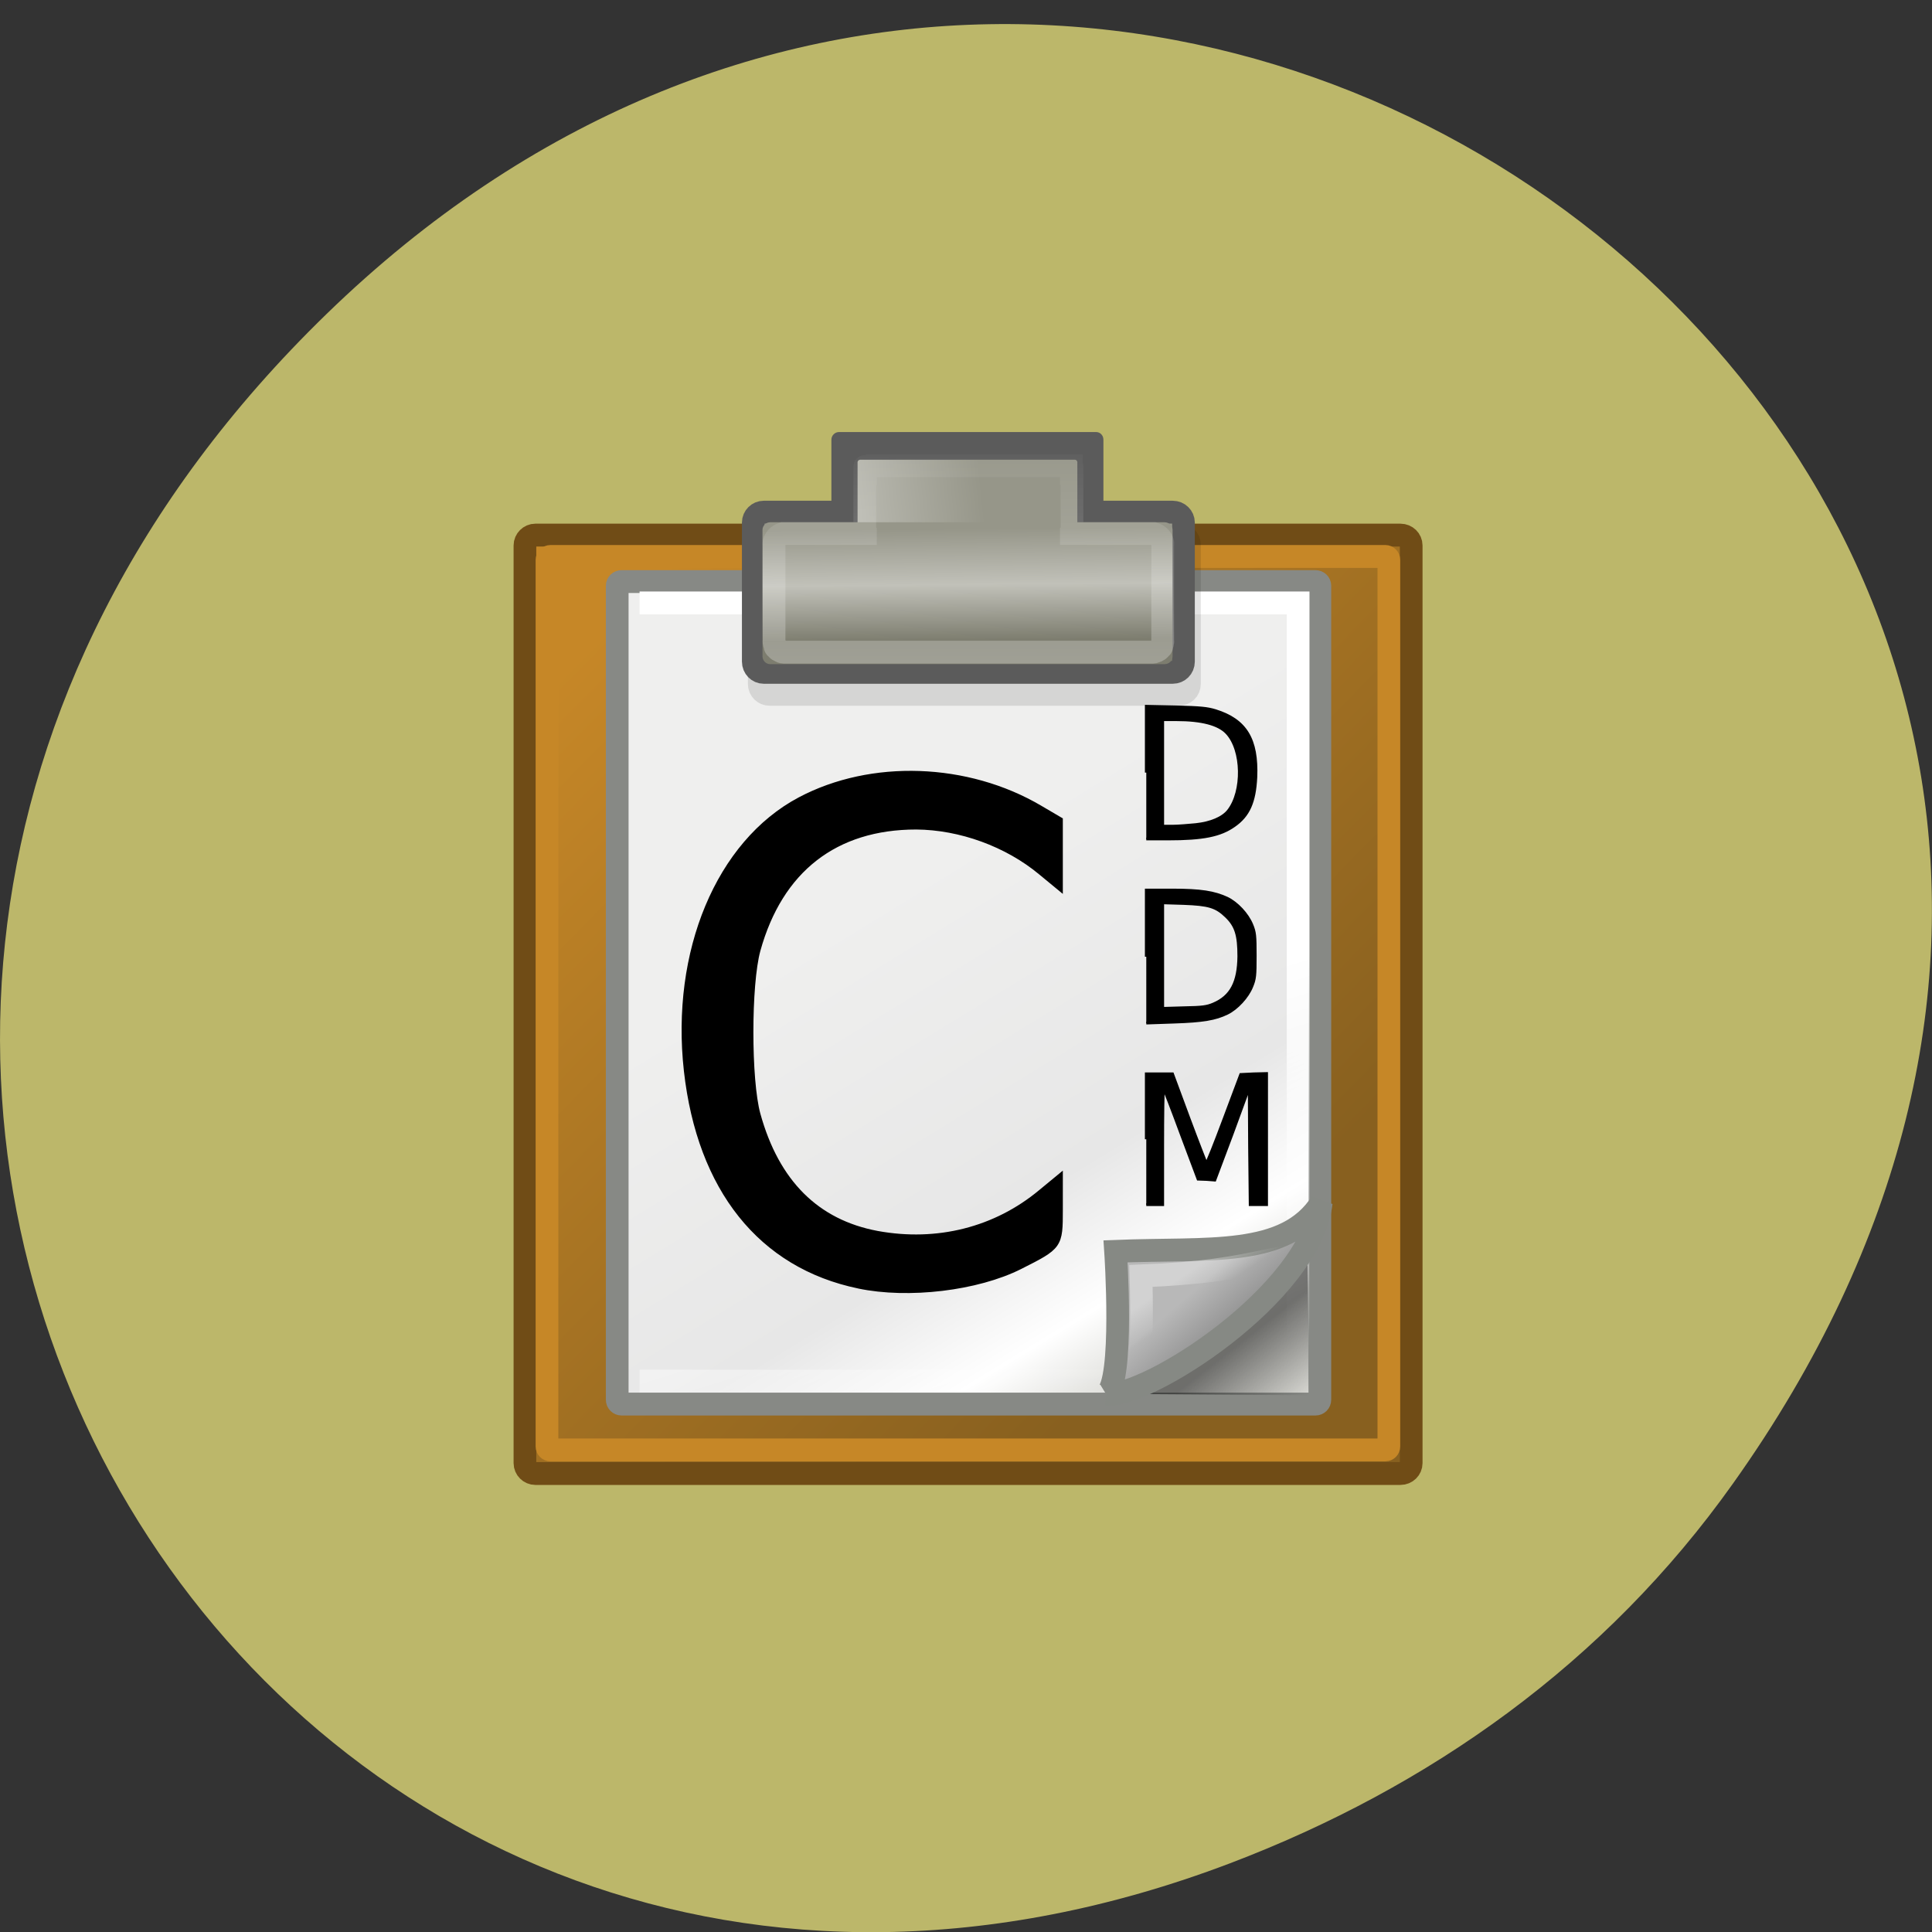 <svg xmlns="http://www.w3.org/2000/svg" xmlns:xlink="http://www.w3.org/1999/xlink" viewBox="0 0 24 24"><rect x="0" y="0" width="24" height="24" fill="#333333" stroke="none"/><defs><g id="6" clip-path="url(#5)"><path d="m 15.248 4.473 h 18.02 c 0.264 0 0.472 0.206 0.472 0.453 v 6.085 c 0 0.261 -0.208 0.453 -0.472 0.453 h -18.02 c -0.25 0 -0.458 -0.192 -0.458 -0.453 v -6.085 c 0 -0.247 0.208 -0.453 0.458 -0.453" transform="matrix(0.282 0 0 0.284 5.261 5.369)" fill-rule="evenodd" stroke="#000"/></g><clipPath id="5"><path d="M 0,0 H24 V24 H0 z"/></clipPath><filter id="3" filterUnits="objectBoundingBox" x="0" y="0" width="24" height="24"><feColorMatrix type="matrix" in="SourceGraphic" values="0 0 0 0 1 0 0 0 0 1 0 0 0 0 1 0 0 0 1 0"/></filter><linearGradient id="9" gradientUnits="userSpaceOnUse" x1="25.405" y1="3.818" x2="25.464" y2="9.323" gradientTransform="matrix(0.283 0 0 0.251 5.085 5.609)" xlink:href="#7"/><linearGradient id="C" gradientUnits="userSpaceOnUse" x1="25.683" y1="12.172" x2="25.692" y2="-0.203"><stop stop-color="#fff" stop-opacity="0.318"/><stop offset="1" stop-color="#fff" stop-opacity="0"/></linearGradient><linearGradient id="A" gradientUnits="userSpaceOnUse" x1="36.813" y1="39.16" x2="39.06" y2="42.06" gradientTransform="matrix(0.282 0 0 0.284 5.261 5.369)"><stop stop-color="#000" stop-opacity="0.49"/><stop offset="1" stop-color="#000" stop-opacity="0"/></linearGradient><linearGradient id="B" gradientUnits="userSpaceOnUse" x1="35.997" y1="40.458" x2="33.665" y2="37.771"><stop stop-color="#7c7c7c"/><stop offset="1" stop-color="#b8b8b8"/></linearGradient><linearGradient id="8" gradientUnits="userSpaceOnUse" y1="3.818" x2="0" y2="6.481" gradientTransform="matrix(0.152 0 0 0.146 8.303 5.203)" xlink:href="#7"/><linearGradient id="7" gradientUnits="userSpaceOnUse" x1="25.405" y1="3.818" x2="25.464" y2="9.323" gradientTransform="matrix(1.053 0 0 1 -1.789 0)"><stop stop-color="#969689"/><stop offset="0.5" stop-color="#c1c1b9"/><stop offset="1" stop-color="#7d7d6f"/></linearGradient><linearGradient id="0" gradientUnits="userSpaceOnUse" x1="6.107" y1="10.451" x2="33.857" y2="37.88"><stop stop-color="#c68727"/><stop offset="1" stop-color="#88601f"/></linearGradient><linearGradient id="1" gradientUnits="userSpaceOnUse" x1="22.308" y1="18.992" x2="35.785" y2="39.498" gradientTransform="matrix(1.066 0 0 0.988 -1.564 0.075)"><stop stop-color="#efefee"/><stop offset="0.599" stop-color="#e7e7e7"/><stop offset="0.828" stop-color="#fff"/><stop offset="1" stop-color="#d7d7d2"/></linearGradient><linearGradient id="2" gradientUnits="userSpaceOnUse" x1="26.08" y1="26.697" x2="30.811" y2="42.01"><stop stop-color="#fff"/><stop offset="1" stop-color="#fff" stop-opacity="0"/></linearGradient><linearGradient id="D" gradientUnits="userSpaceOnUse" x1="33.396" y1="36.921" x2="34.17" y2="38.07"><stop stop-color="#fff" stop-opacity="0.369"/><stop offset="1" stop-color="#fff" stop-opacity="0"/></linearGradient><mask id="4"><g filter="url(#3)"><path fill-opacity="0.11" d="M 0,0 H24 V24 H0 z"/></g></mask></defs><path d="m 21.527 18.43 c 8.629 -12.12 -7.309 -24.406 -17.473 -14.527 c -9.578 9.305 -0.699 23.766 11.219 19.246 c 2.488 -0.945 4.672 -2.492 6.254 -4.719" fill="#bcb76a"/><g fill-rule="evenodd"><path d="m 4.926 4.501 h 38.11 c 0.264 0 0.472 0.206 0.472 0.453 v 40.14 c 0 0.247 -0.208 0.453 -0.472 0.453 h -38.11 c -0.25 0 -0.458 -0.206 -0.458 -0.453 v -40.14 c 0 -0.247 0.208 -0.453 0.458 -0.453" transform="matrix(0.282 0 0 0.284 5.261 5.369)" fill="url(#0)" stroke="#704c16"/><path d="m 8.727 6.534 h 30.564 c 0.111 0 0.194 0.082 0.194 0.179 v 35.605 c 0 0.11 -0.083 0.192 -0.194 0.192 h -30.564 c -0.111 0 -0.194 -0.082 -0.194 -0.192 v -35.605 c 0 -0.096 0.083 -0.179 0.194 -0.179" transform="matrix(0.282 0 0 0.284 5.261 5.369)" fill="url(#1)" stroke="#878985"/><path d="m 10.422 5.367 h 3.195 c 0.051 0 0.09 0.043 0.09 0.094 v 0.953 c 0 0.051 -0.039 0.094 -0.09 0.094 h -3.195 c -0.051 0 -0.094 -0.043 -0.094 -0.094 v -0.953 c 0 -0.051 0.043 -0.094 0.094 -0.094" fill="#5b5b5b"/></g><g fill="none"><path d="m 9.518 7.468 h 29.01 v 34.04 h -29.01" transform="matrix(0.282 0 0 0.284 5.261 5.369)" stroke="url(#2)"/><path d="m 5.592 5.435 h 36.779 c 0.083 0 0.153 0.069 0.153 0.151 v 38.778 c 0 0.082 -0.069 0.151 -0.153 0.151 h -36.779 c -0.083 0 -0.153 -0.069 -0.153 -0.151 v -38.778 c 0 -0.082 0.069 -0.151 0.153 -0.151" transform="matrix(0.282 0 0 0.284 5.261 5.369)" stroke="#c68727"/></g><use xlink:href="#6" mask="url(#4)"/><g fill-rule="evenodd"><path d="m 14.985 3.498 h 18.02 c 0.264 0 0.472 0.206 0.472 0.453 v 6.085 c 0 0.261 -0.208 0.467 -0.472 0.467 h -18.02 c -0.25 0 -0.458 -0.206 -0.458 -0.467 v -6.085 c 0 -0.247 0.208 -0.453 0.458 -0.453" transform="matrix(0.282 0 0 0.284 5.261 5.369)" fill="url(#7)" stroke="#5b5b5b"/><path d="m 10.684 5.711 h 2.668 c 0.02 0 0.031 0.016 0.031 0.031 v 0.957 c 0 0.02 -0.012 0.031 -0.031 0.031 h -2.668 c -0.016 0 -0.031 -0.012 -0.031 -0.031 v -0.957 c 0 -0.016 0.016 -0.031 0.031 -0.031" fill="url(#8)"/><path d="m 9.566 6.488 h 4.902 c 0.055 0 0.098 0.043 0.098 0.094 v 1.57 c 0 0.055 -0.043 0.098 -0.098 0.098 h -4.902 c -0.051 0 -0.094 -0.043 -0.094 -0.098 v -1.57 c 0 -0.051 0.043 -0.094 0.094 -0.094" fill="url(#9)"/><path d="m 16.246 15.676 l 0.016 1.656 l -2.395 -0.016" fill="url(#A)"/><path d="m 30.07 42.08 c 1.79 0.179 8.99 -4.368 9.476 -8.379 c -1.568 2.418 -4.953 1.964 -9.06 2.129 c 0 0 0.388 5.756 -0.416 6.25" transform="matrix(0.282 0 0 0.284 5.261 5.369)" fill="url(#B)" stroke="#868984"/></g><g fill="none"><path d="m 19.466 1.465 c 0 0 0 0.027 0 0.041 c 0 0 -0.028 -0.014 -0.028 0 v 2.871 c 0 0 0.028 0.027 0.028 0.027 c 0 0 0 0.027 0 0.027 h -3.524 c -0.028 0 -0.055 0 -0.069 0 c -0.028 0.014 -0.097 0.027 -0.125 0.041 c -0.139 0.055 -0.264 0.192 -0.305 0.343 c -0.014 0.041 0 0.11 0 0.151 v 4.162 c 0 0.014 -0.014 0.041 0 0.055 c 0 0.041 0.014 0.096 0.028 0.124 c 0.014 0.027 0.014 0.082 0.028 0.096 c 0 0.014 0.028 0.027 0.028 0.027 c 0.028 0.027 0.069 0.082 0.097 0.096 c 0.014 0.014 0.055 0.027 0.069 0.027 c 0.014 0.014 0.042 0.027 0.055 0.041 c 0.028 0.014 0.097 0.027 0.125 0.027 c 0.014 0 0.042 0 0.069 0 h 16.12 c 0.028 0 0.055 0 0.069 0 c 0.028 0 0.097 -0.014 0.125 -0.027 c 0.014 -0.014 0.042 -0.027 0.055 -0.041 c 0.014 0 0.055 -0.014 0.069 -0.027 c 0.028 -0.014 0.069 -0.069 0.097 -0.096 c 0 0 0.028 -0.014 0.028 -0.027 c 0.014 -0.014 0.028 -0.069 0.028 -0.096 c 0.014 -0.027 0.028 -0.082 0.028 -0.124 c 0.014 -0.014 0 -0.041 0 -0.055 v -4.162 c 0 -0.041 0.014 -0.11 0 -0.151 c -0.042 -0.151 -0.166 -0.288 -0.305 -0.343 c -0.028 -0.014 -0.097 -0.027 -0.125 -0.041 c -0.014 0 -0.042 0 -0.069 0 h -3.524 c 0 0 0 -0.027 0 -0.027 c 0 0 0.028 -0.027 0.028 -0.027 v -2.871 c 0 -0.014 -0.028 0 -0.028 0 c 0 -0.014 0 -0.041 0 -0.041 c 0 0 -0.028 0 -0.028 0 h -9 c 0 0 -0.028 0 -0.028 0" transform="matrix(0.282 0 0 0.284 5.261 5.369)" stroke="url(#C)"/><path d="m 31.508 40.682 c 1.374 -0.673 4.537 -2.596 5.827 -4.478 c -1.79 0.371 -2.983 0.591 -5.73 0.701 c 0 0 0.097 3.01 -0.097 3.777" transform="matrix(0.282 0 0 0.284 5.261 5.369)" stroke="url(#D)"/></g><g stroke="#000"><g stroke-width="0.37" transform="matrix(0.093 0 0 0.09 0.124 0.442)"><path d="m 151.78 101.73 v -9.166 l 3.965 0.087 c 3.29 0.087 4.176 0.174 5.273 0.521 c 4.049 1.303 5.61 3.953 5.399 9.209 c -0.169 3.432 -0.97 5.3 -2.911 6.69 c -1.856 1.347 -4.134 1.824 -8.858 1.824 h -2.868 m 6.622 -1.998 c 1.983 -0.217 3.585 -0.912 4.345 -1.911 c 2.025 -2.65 1.94 -8.384 -0.211 -10.73 c -1.097 -1.216 -3.375 -1.824 -6.707 -1.824 h -1.856 v 14.683 h 1.35 c 0.759 0 2.151 -0.13 3.079 -0.217"/><path d="m 151.78 127.14 v -9.209 h 3.459 c 3.838 0 5.61 0.304 7.34 1.129 c 1.308 0.652 2.7 2.172 3.29 3.649 c 0.422 1.043 0.464 1.52 0.464 4.301 c 0 2.737 -0.042 3.215 -0.464 4.257 c -0.548 1.434 -1.983 3.041 -3.29 3.692 c -1.561 0.782 -3.206 1.086 -7.129 1.216 l -3.67 0.13 m 8.985 -2.65 c 2.362 -1.043 3.332 -2.997 3.375 -6.559 c 0 -2.954 -0.38 -4.214 -1.687 -5.517 c -1.35 -1.347 -2.32 -1.651 -5.694 -1.781 l -2.784 -0.087 v 14.552 l 2.868 -0.087 c 2.447 -0.043 3.037 -0.13 3.923 -0.521"/><path d="m 151.78 152.34 v -9.04 h 3.501 l 2.193 6.125 c 1.223 3.388 2.278 6.168 2.32 6.212 c 0.084 0.043 1.139 -2.693 2.362 -6.082 l 2.236 -6.168 l 1.729 -0.087 l 1.729 -0.043 v 18.11 h -2.193 l -0.084 -8.08 l -0.042 -8.123 l -2.278 6.429 l -2.32 6.386 l -1.097 -0.087 l -1.139 -0.043 l -2.236 -6.168 c -1.223 -3.432 -2.278 -6.255 -2.362 -6.342 c -0.084 -0.043 -0.127 3.519 -0.127 7.95 v 8.08 h -2.193"/></g><path d="m 113.5 169.83 c -12.875 -2.667 -20.917 -12.75 -22.667 -28.333 c -1.75 -15.708 4.25 -30.04 14.917 -35.708 c 9.417 -5 22.08 -4.542 31.625 1.083 l 2.625 1.542 v 8.75 l -2.375 -1.958 c -4.5 -3.75 -10.708 -6 -16.542 -6.04 c -10.75 0 -18.08 5.708 -21.04 16.375 c -1.25 4.542 -1.25 17.208 0 21.75 c 2.5 9.04 7.833 14.333 15.875 15.833 c 7.958 1.458 15.708 -0.5 21.708 -5.5 l 2.375 -1.958 v 4.208 c 0 4.75 -0.042 4.792 -5.25 7.417 c -5.625 2.833 -14.708 3.917 -21.25 2.542" transform="scale(0.094)" stroke-width="0.912"/></g></svg>